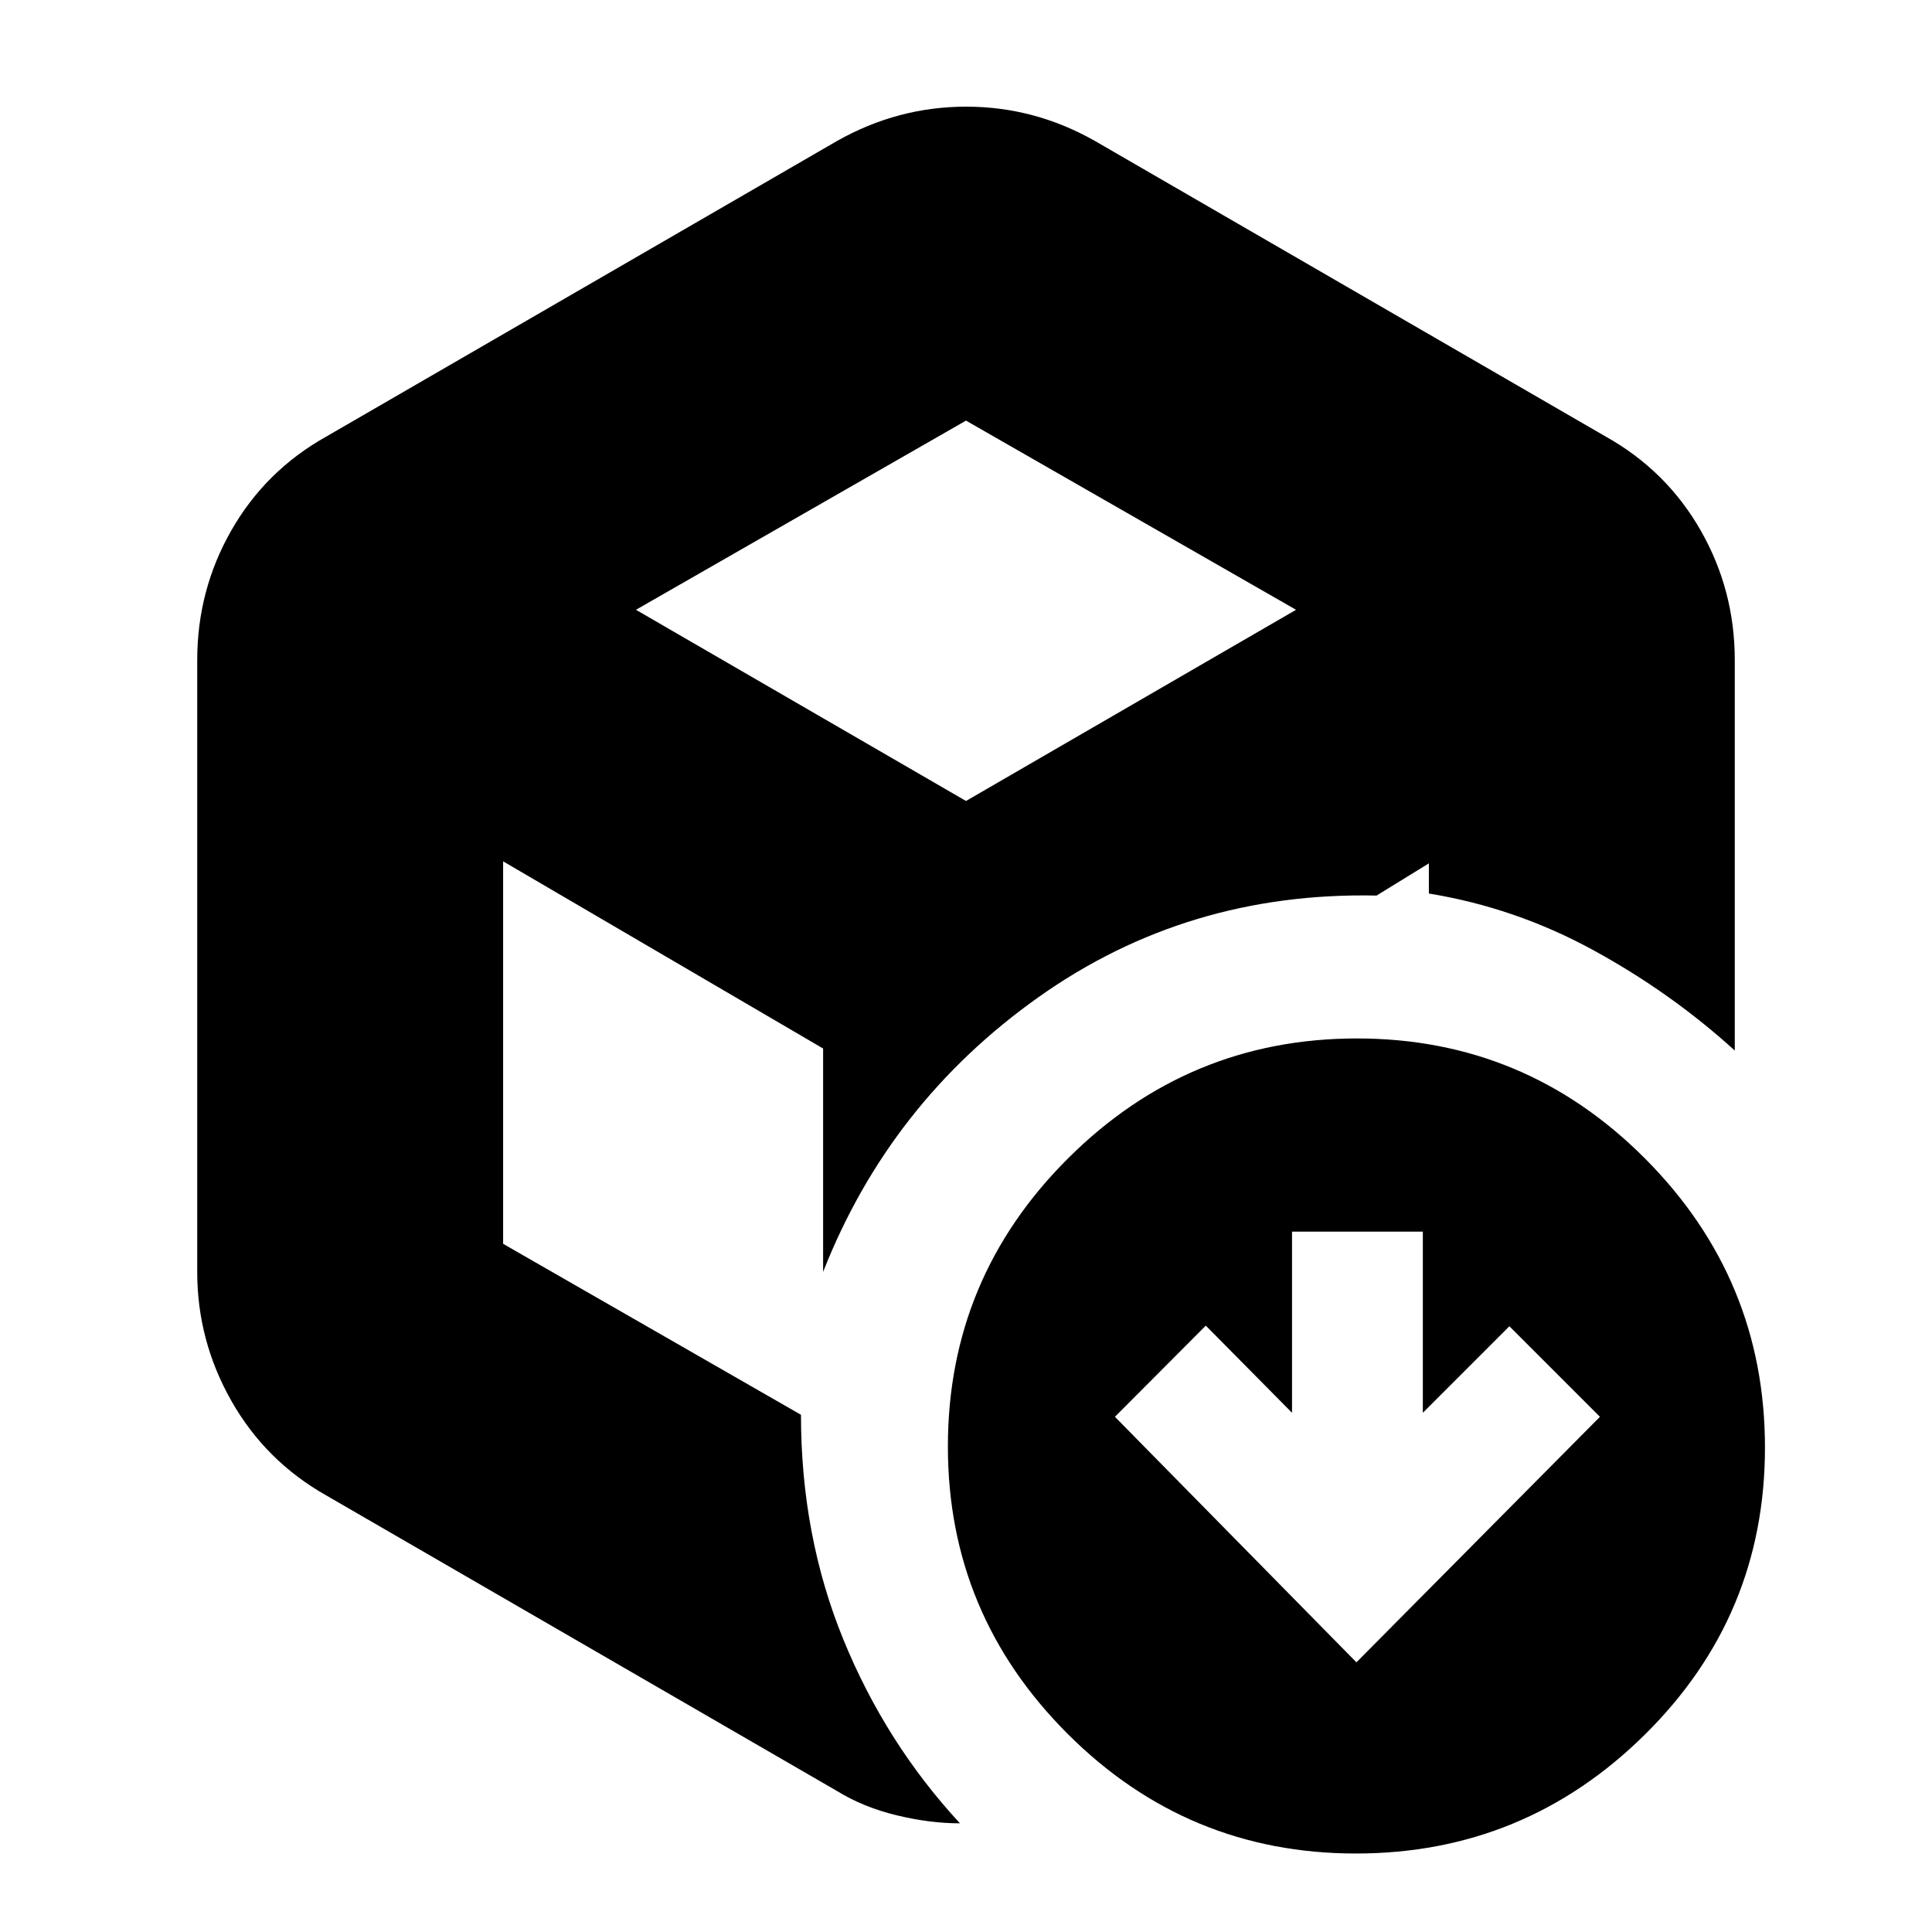 <svg xmlns="http://www.w3.org/2000/svg" height="20" viewBox="0 -960 960 960" width="20"><path d="M480-503Zm-64-387q30.131-17 64.066-17Q514-907 544-890l254 147q30.1 16.884 47.05 46.558Q862-666.768 862-632v194q-31.724-28.812-70.362-49.906Q753-509 710-516.01V-531l-26 16q-94-2-168 50.5T409-328v-111l-159-93v190.049L398-257q0 60 21 111.5T477-54q-15 0-31.5-4T416-70L162-217q-30.1-17.043-47.05-46.944Q98-293.844 98-328v-304q0-34.768 16.95-64.442Q131.9-726.116 162-743l254-147Zm64 139-164 94 164 95 164-95-164-94Zm194 617 121-122-45-45-43 43v-90h-65v90l-42.84-43.3L554-256l120 122Zm-.265 95Q590-39 530.5-98.461 471-157.922 471-241.226q0-83.719 59.765-143.247Q590.53-444 674.265-444T817.5-384.235q59.5 59.765 59.5 143.5T817.235-98q-59.765 59-143.5 59Z"/></svg>